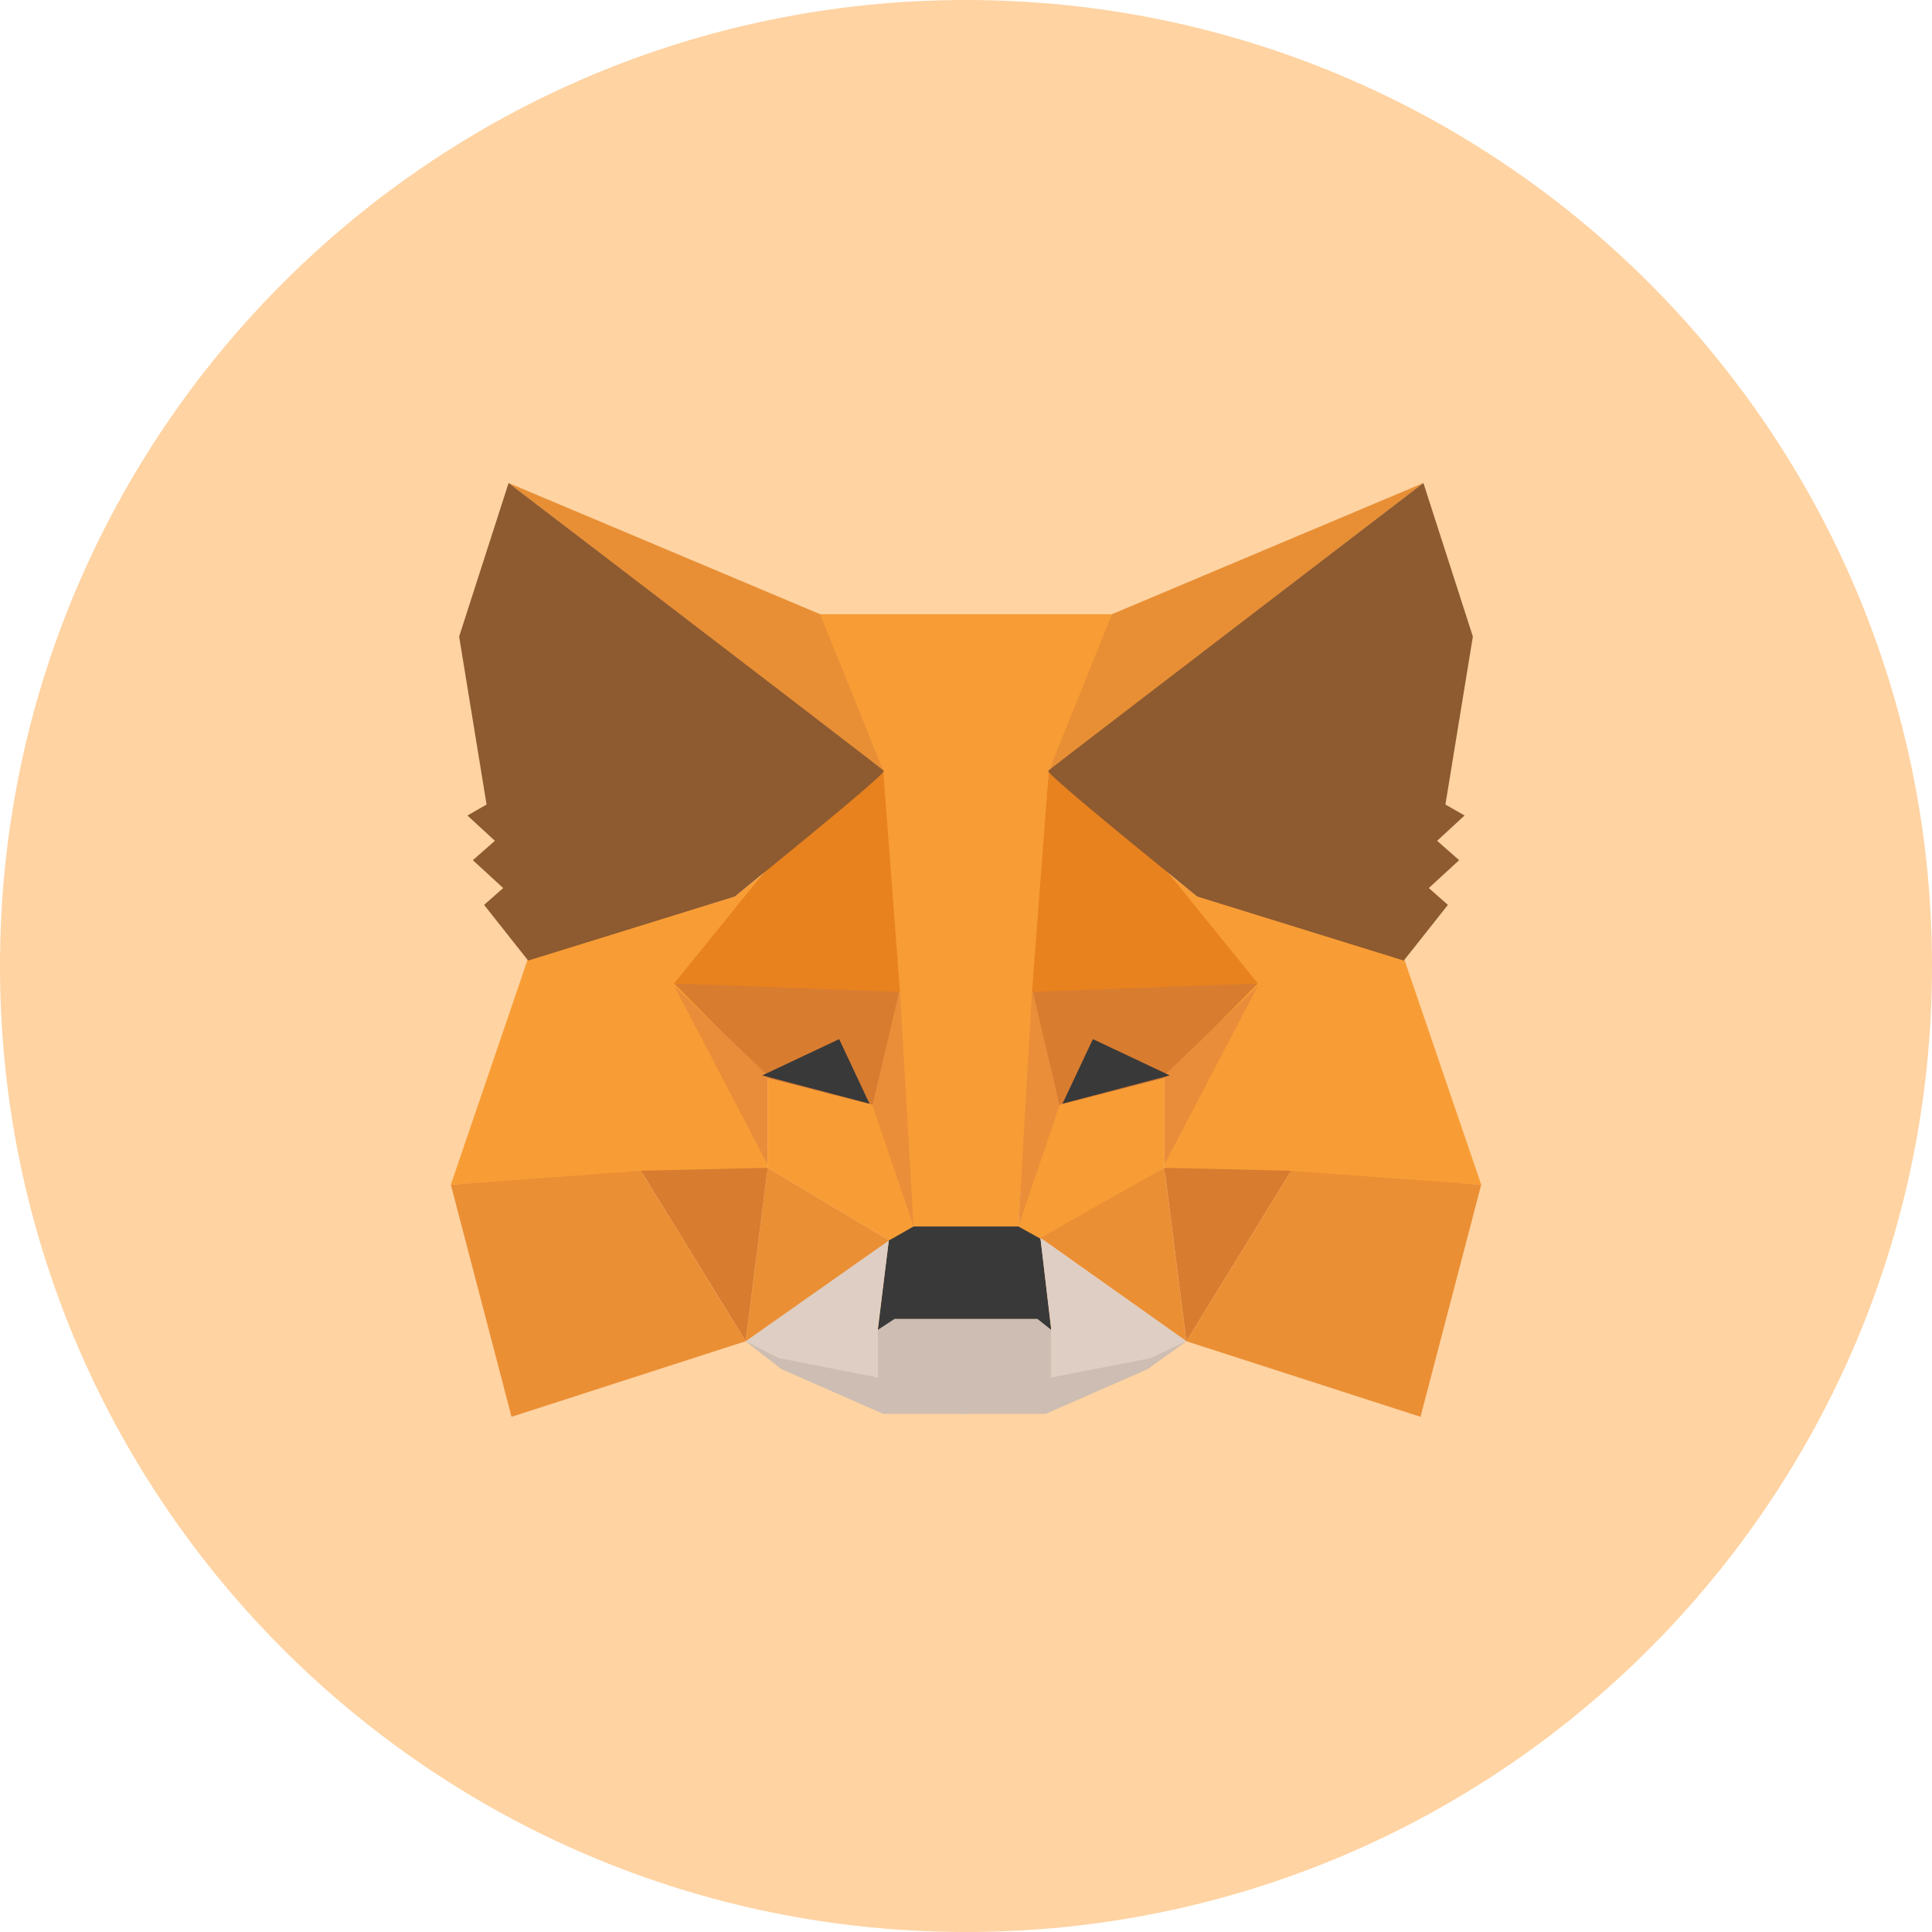 <svg width="40" height="40" viewBox="0 0 40 40" fill="none" xmlns="http://www.w3.org/2000/svg">
<g clip-path="url(#clip0_1069_18559)">
<path d="M20 40C31.046 40 40 31.046 40 20C40 8.954 31.046 0 20 0C8.954 0 0 8.954 0 20C0 31.046 8.954 40 20 40Z" fill="#FFD3A2"/>
<path fill-rule="evenodd" clip-rule="evenodd" d="M24.562 27.77L21.764 28.521V27.533L21.541 27.307H19.939V28.459V29.272H21.652L23.761 28.346L24.562 27.77Z" fill="#CDBDB2"/>
<path fill-rule="evenodd" clip-rule="evenodd" d="M15.438 27.77L18.175 28.521V27.533L18.408 27.307H20V28.459V29.272H18.287L16.178 28.346L15.438 27.77Z" fill="#CDBDB2"/>
<path fill-rule="evenodd" clip-rule="evenodd" d="M21.541 25.63L21.764 27.533L21.48 27.307H18.52L18.175 27.533L18.408 25.63L18.864 25.342L21.146 25.393L21.541 25.63Z" fill="#393939"/>
<path fill-rule="evenodd" clip-rule="evenodd" d="M23.083 12.717L21.714 15.958L21.085 25.393H18.865L18.175 15.958L16.918 12.717H23.083Z" fill="#F89C35"/>
<path fill-rule="evenodd" clip-rule="evenodd" d="M29.065 19.836L30.667 24.528L26.672 24.291H24.106V22.264L24.218 18.107L24.796 18.56L29.065 19.836Z" fill="#F89D35"/>
<path fill-rule="evenodd" clip-rule="evenodd" d="M26.042 20.361L21.368 20.474L21.885 22.903L24.106 22.326L26.042 20.361Z" fill="#D87C30"/>
<path fill-rule="evenodd" clip-rule="evenodd" d="M26.043 20.412L24.106 22.264V24.116L26.043 20.412Z" fill="#EA8D3A"/>
<path fill-rule="evenodd" clip-rule="evenodd" d="M24.106 22.326L21.825 22.902L21.084 25.392L21.602 25.68L24.106 24.178V22.326Z" fill="#F89D35"/>
<path fill-rule="evenodd" clip-rule="evenodd" d="M24.106 24.178L24.562 27.769L21.541 25.628L24.106 24.178Z" fill="#EB8F35"/>
<path fill-rule="evenodd" clip-rule="evenodd" d="M21.37 20.475L21.086 25.393L21.937 22.882L21.37 20.475Z" fill="#EA8E3A"/>
<path fill-rule="evenodd" clip-rule="evenodd" d="M26.733 24.239L24.107 24.178L24.563 27.769L26.733 24.239Z" fill="#D87C30"/>
<path fill-rule="evenodd" clip-rule="evenodd" d="M29.41 29.333L24.563 27.769L26.733 24.24L30.667 24.528L29.41 29.333Z" fill="#EB8F35"/>
<path fill-rule="evenodd" clip-rule="evenodd" d="M21.713 15.957L24.167 18.046L26.042 20.361L21.368 20.536L21.713 15.957Z" fill="#E8821E"/>
<path fill-rule="evenodd" clip-rule="evenodd" d="M24.562 27.769L21.541 25.629L21.764 27.481V28.52L23.822 28.119L24.562 27.769Z" fill="#DFCEC3"/>
<path fill-rule="evenodd" clip-rule="evenodd" d="M15.438 27.769L18.408 25.629L18.175 27.481V28.52L16.127 28.119L15.438 27.769Z" fill="#DFCEC3"/>
<path fill-rule="evenodd" clip-rule="evenodd" d="M22.627 21.514L21.998 22.851L24.218 22.265L22.627 21.514Z" fill="#393939"/>
<path fill-rule="evenodd" clip-rule="evenodd" d="M29.471 10L21.715 15.957L23.023 12.716L29.471 10Z" fill="#E88F35"/>
<path fill-rule="evenodd" clip-rule="evenodd" d="M29.47 10L30.494 13.179L29.926 16.657L30.322 16.884L29.754 17.408L30.21 17.809L29.582 18.386L29.977 18.735L29.064 19.888L24.786 18.561C22.697 16.863 21.663 15.999 21.703 15.957C21.744 15.916 24.34 13.931 29.47 10Z" fill="#8E5A30"/>
<path fill-rule="evenodd" clip-rule="evenodd" d="M10.935 19.836L9.334 24.528L13.328 24.291H15.894V22.264L15.782 18.107L15.214 18.56L10.935 19.836Z" fill="#F89D35"/>
<path fill-rule="evenodd" clip-rule="evenodd" d="M13.957 20.361L18.632 20.474L18.125 22.903L15.894 22.326L13.957 20.361Z" fill="#D87C30"/>
<path fill-rule="evenodd" clip-rule="evenodd" d="M13.957 20.412L15.894 22.264V24.116L13.957 20.412Z" fill="#EA8D3A"/>
<path fill-rule="evenodd" clip-rule="evenodd" d="M15.894 22.326L18.175 22.902L18.916 25.392L18.409 25.68L15.894 24.178V22.326Z" fill="#F89D35"/>
<path fill-rule="evenodd" clip-rule="evenodd" d="M15.894 24.178L15.438 27.769L18.408 25.68L15.894 24.178Z" fill="#EB8F35"/>
<path fill-rule="evenodd" clip-rule="evenodd" d="M18.63 20.475L18.914 25.393L18.063 22.882L18.63 20.475Z" fill="#EA8E3A"/>
<path fill-rule="evenodd" clip-rule="evenodd" d="M13.268 24.239L15.894 24.178L15.438 27.769L13.268 24.239Z" fill="#D87C30"/>
<path fill-rule="evenodd" clip-rule="evenodd" d="M10.591 29.333L15.437 27.769L13.268 24.24L9.334 24.528L10.591 29.333Z" fill="#EB8F35"/>
<path fill-rule="evenodd" clip-rule="evenodd" d="M18.287 15.957L15.833 18.046L13.957 20.361L18.632 20.536L18.287 15.957Z" fill="#E8821E"/>
<path fill-rule="evenodd" clip-rule="evenodd" d="M17.374 21.514L18.002 22.851L15.782 22.265L17.374 21.514Z" fill="#393939"/>
<path fill-rule="evenodd" clip-rule="evenodd" d="M10.53 10L18.287 15.957L16.979 12.716L10.53 10Z" fill="#E88F35"/>
<path fill-rule="evenodd" clip-rule="evenodd" d="M10.53 10L9.506 13.179L10.074 16.657L9.678 16.884L10.246 17.408L9.79 17.809L10.418 18.386L10.023 18.735L10.935 19.888L15.214 18.561C17.303 16.863 18.337 15.999 18.297 15.957C18.256 15.916 15.671 13.931 10.53 10Z" fill="#8E5A30"/>
</g>
<defs>
<clipPath id="clip0_1069_18559">
<rect width="40" height="40" fill="white"/>
</clipPath>
</defs>
</svg>
